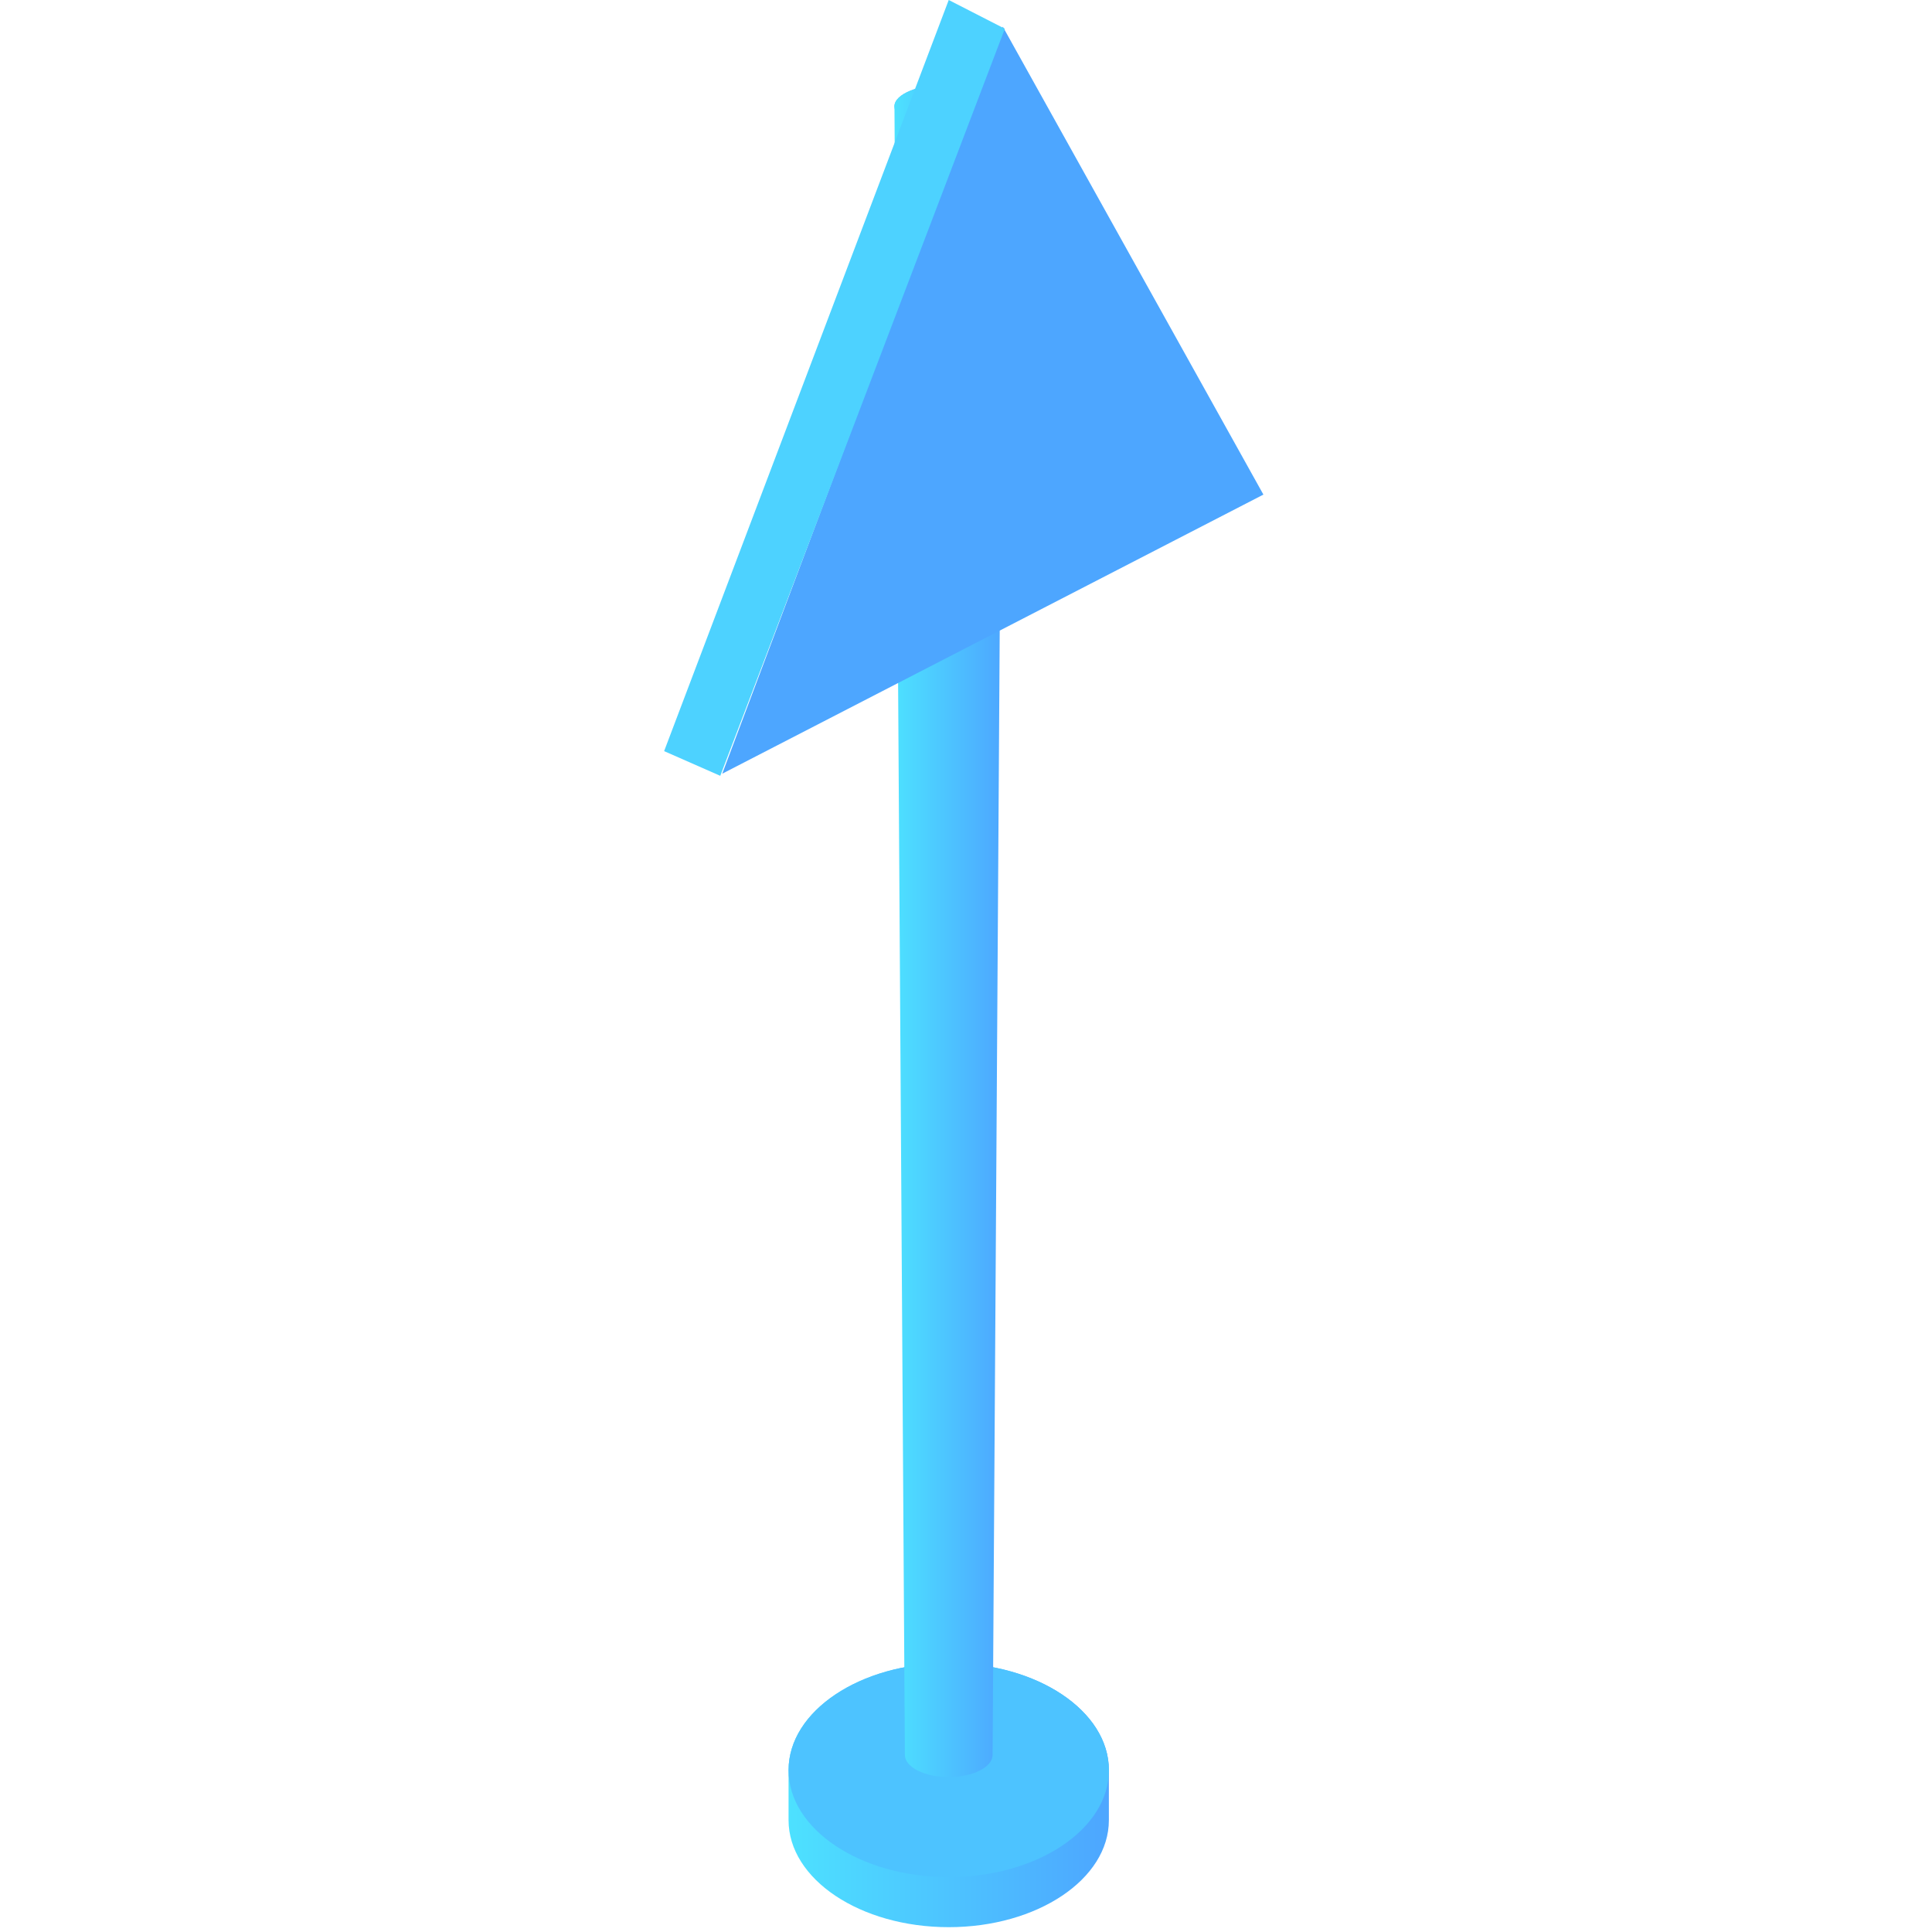 <svg xmlns="http://www.w3.org/2000/svg" width="64" height="64" viewBox="0 0 64 64">
    <defs>
        <linearGradient id="a" x1="0%" y1="50%" y2="50%">
            <stop offset="0%" stop-color="#4DE1FF"/>
            <stop offset="100%" stop-color="#4DA6FF"/>
        </linearGradient>
    </defs>
    <g fill="none" fill-rule="evenodd">
        <path fill="url(#a)" d="M4.122 58.637v1.658c0 1.957 2.375 3.545 5.306 3.545 2.93 0 5.305-1.588 5.305-3.545v-1.658c0-1.958-2.375-3.545-5.305-3.545-2.93 0-5.306 1.587-5.306 3.545" transform="translate(22)"/>
        <path fill="#4DC3FF" d="M33.227 3.524c0 .407-.806.737-1.8.737-.993 0-1.798-.33-1.798-.737 0-.406.805-.736 1.799-.736.993 0 1.799.33 1.799.736M36.734 58.637c0 1.958-2.376 3.545-5.306 3.545s-5.306-1.587-5.306-3.545 2.376-3.545 5.306-3.545 5.306 1.587 5.306 3.545"/>
        <path fill="url(#a)" d="M7.63 3.524c0 .278.345 54.33.345 54.607 0 .407.65.737 1.453.737s1.453-.33 1.453-.737c0-.278.346-54.33.346-54.607 0-.407-.806-.736-1.8-.736-.993 0-1.798.33-1.798.736" transform="translate(22)"/>
        <path fill="#4DA6FF" d="M33.22.884L23.925 25.63l17.927-9.246z"/>
        <path fill="#4DD2FF" d="M23.86 25.7L22 24.882 31.428 0l1.859.952z"/>
    </g>
</svg>
